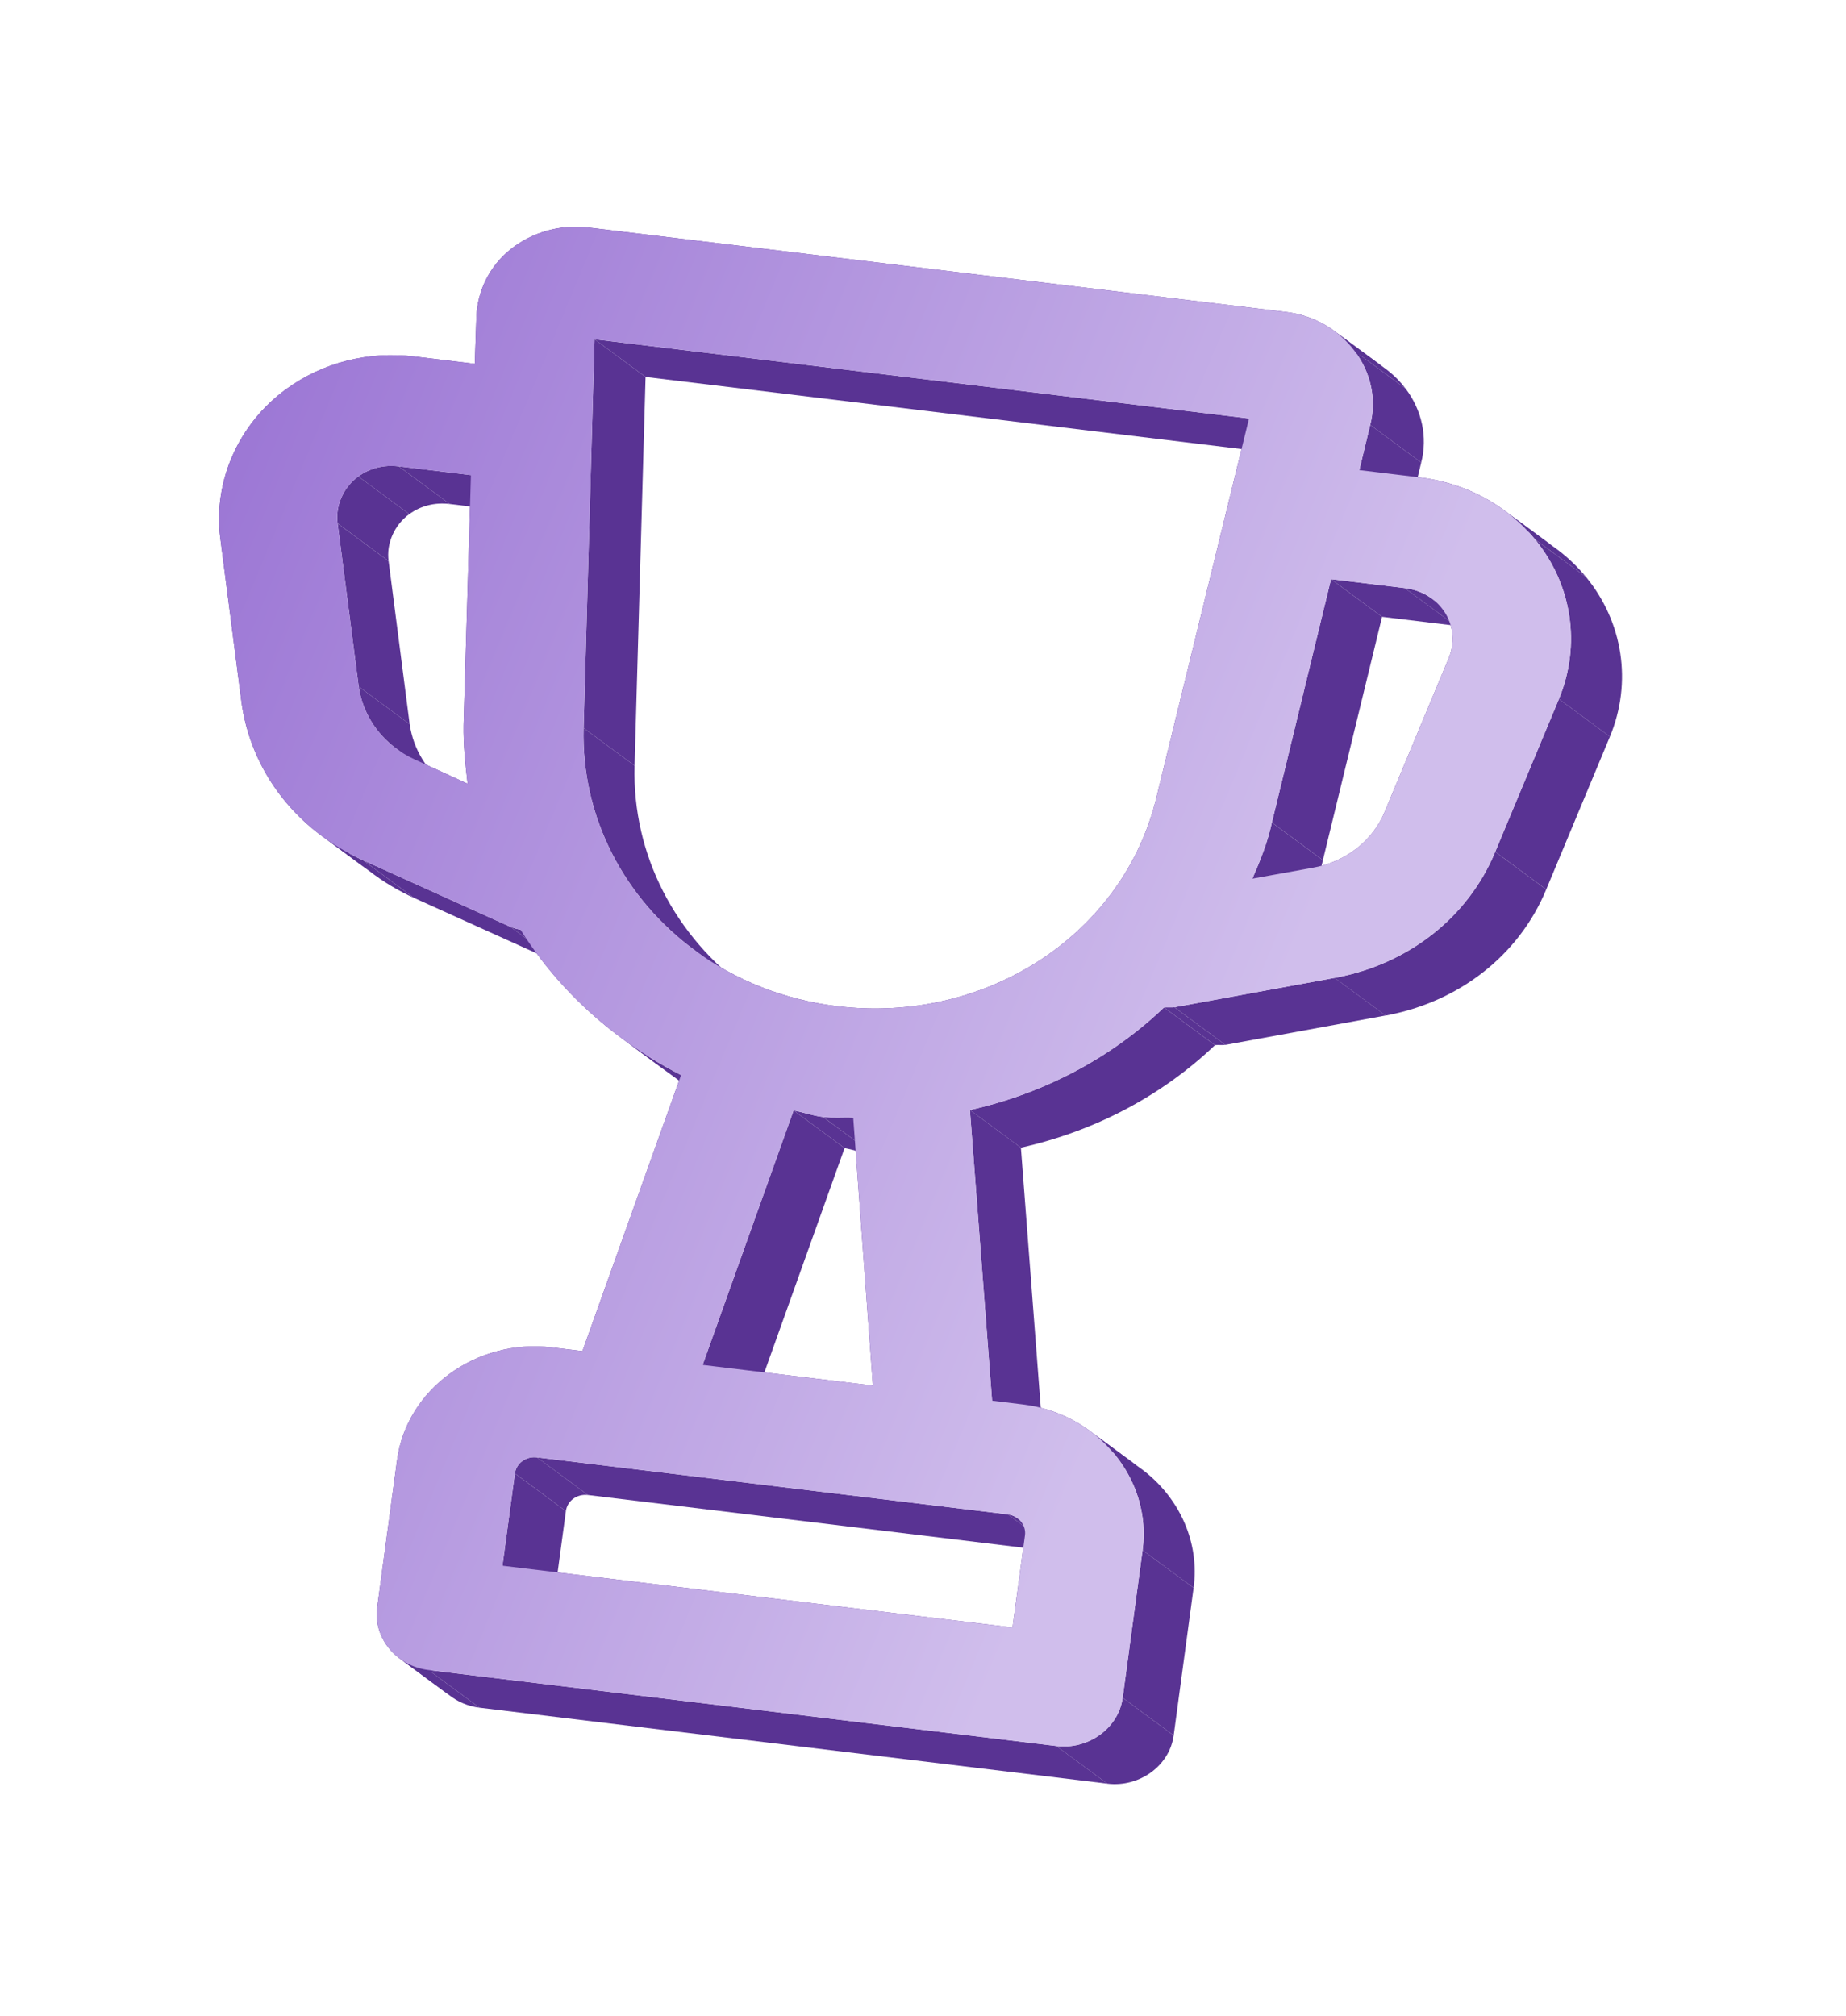 <svg width="76" height="83" viewBox="0 0 76 83" fill="none" xmlns="http://www.w3.org/2000/svg">
<g filter="url(#filter0_d_258_754)">
<path fill-rule="evenodd" clip-rule="evenodd" d="M58.45 19.654L55.963 19.353L58.062 20.903L60.55 21.204L58.45 19.654Z" fill="#593393"/>
<path fill-rule="evenodd" clip-rule="evenodd" d="M55.963 19.353L56.411 17.492L58.511 19.042L58.063 20.902L55.963 19.353Z" fill="#593393"/>
<path fill-rule="evenodd" clip-rule="evenodd" d="M52.934 12.841L24.212 9.365L26.312 10.915L55.034 14.391L52.934 12.841Z" fill="#593393"/>
<path fill-rule="evenodd" clip-rule="evenodd" d="M19.612 13.038L19.548 14.976L21.647 16.526L21.712 14.588L19.612 13.038Z" fill="#593393"/>
<path fill-rule="evenodd" clip-rule="evenodd" d="M19.548 14.977L17.06 14.675L19.16 16.226L21.648 16.526L19.548 14.977Z" fill="#593393"/>
<path fill-rule="evenodd" clip-rule="evenodd" d="M9.063 22.106L9.931 28.819L12.03 30.369L11.163 23.656L9.063 22.106Z" fill="#593393"/>
<path fill-rule="evenodd" clip-rule="evenodd" d="M14.951 35.416L21.017 38.157L23.116 39.708L17.05 36.966L14.951 35.416Z" fill="#593393"/>
<path fill-rule="evenodd" clip-rule="evenodd" d="M28.041 44.256L23.979 55.621L26.079 57.171L30.141 45.806L28.041 44.256Z" fill="#593393"/>
<path fill-rule="evenodd" clip-rule="evenodd" d="M23.979 55.621L22.719 55.469L24.819 57.019L26.079 57.171L23.979 55.621Z" fill="#593393"/>
<path fill-rule="evenodd" clip-rule="evenodd" d="M16.348 60.102L15.528 66.178L17.628 67.728L18.448 61.652L16.348 60.102Z" fill="#593393"/>
<path fill-rule="evenodd" clip-rule="evenodd" d="M17.643 68.75L43.49 71.877L45.589 73.427L19.743 70.3L17.643 68.75Z" fill="#593393"/>
<path fill-rule="evenodd" clip-rule="evenodd" d="M46.22 69.892L47.04 63.816L49.14 65.365L48.32 71.442L46.22 69.892Z" fill="#593393"/>
<path fill-rule="evenodd" clip-rule="evenodd" d="M42.104 57.816L40.844 57.664L42.944 59.214L44.204 59.366L42.104 57.816Z" fill="#593393"/>
<path fill-rule="evenodd" clip-rule="evenodd" d="M40.844 57.662L39.931 45.695L42.03 47.245L42.944 59.212L40.844 57.662Z" fill="#593393"/>
<path fill-rule="evenodd" clip-rule="evenodd" d="M48.349 41.464L54.948 40.255L57.047 41.805L50.449 43.014L48.349 41.464Z" fill="#593393"/>
<path fill-rule="evenodd" clip-rule="evenodd" d="M61.558 35.066L64.18 28.776L66.28 30.325L63.658 36.616L61.558 35.066Z" fill="#593393"/>
<path fill-rule="evenodd" clip-rule="evenodd" d="M63.196 22.204L65.296 23.753L63.196 22.204Z" fill="#593393"/>
<path fill-rule="evenodd" clip-rule="evenodd" d="M14.767 28.262L13.899 21.549L15.999 23.099L16.866 29.812L14.767 28.262Z" fill="#593393"/>
<path fill-rule="evenodd" clip-rule="evenodd" d="M16.417 19.198L19.389 19.558L21.489 21.108L18.517 20.748L16.417 19.198Z" fill="#593393"/>
<path fill-rule="evenodd" clip-rule="evenodd" d="M19.389 19.557L19.086 29.834L21.186 31.384L21.489 21.107L19.389 19.557Z" fill="#593393"/>
<path fill-rule="evenodd" clip-rule="evenodd" d="M19.251 32.263L17.055 31.256L19.155 32.806L21.351 33.813L19.251 32.263Z" fill="#593393"/>
<path fill-rule="evenodd" clip-rule="evenodd" d="M17.055 31.256L19.155 32.806L17.055 31.256Z" fill="#593393"/>
<path fill-rule="evenodd" clip-rule="evenodd" d="M42.198 63.199L41.686 66.996L43.786 68.546L44.298 64.748L42.198 63.199Z" fill="#593393"/>
<path fill-rule="evenodd" clip-rule="evenodd" d="M41.686 66.997L20.686 64.456L22.786 66.006L43.786 68.547L41.686 66.997Z" fill="#593393"/>
<path fill-rule="evenodd" clip-rule="evenodd" d="M20.686 64.455L21.198 60.658L23.298 62.208L22.785 66.005L20.686 64.455Z" fill="#593393"/>
<path fill-rule="evenodd" clip-rule="evenodd" d="M22.108 59.996L41.493 62.341L43.593 63.891L24.208 61.545L22.108 59.996Z" fill="#593393"/>
<path fill-rule="evenodd" clip-rule="evenodd" d="M42.198 63.199L44.298 64.749L42.198 63.199Z" fill="#593393"/>
<path fill-rule="evenodd" clip-rule="evenodd" d="M35.937 57.039L28.927 56.19L31.026 57.74L38.037 58.589L35.937 57.039Z" fill="#593393"/>
<path fill-rule="evenodd" clip-rule="evenodd" d="M28.927 56.19L32.672 45.713L34.771 47.263L31.026 57.74L28.927 56.19Z" fill="#593393"/>
<path fill-rule="evenodd" clip-rule="evenodd" d="M35.127 46.009L35.937 57.038L38.037 58.587L37.227 47.559L35.127 46.009Z" fill="#593393"/>
<path fill-rule="evenodd" clip-rule="evenodd" d="M35.937 57.038L38.037 58.587L35.937 57.038Z" fill="#593393"/>
<path fill-rule="evenodd" clip-rule="evenodd" d="M24.026 29.969L24.478 13.968L26.578 15.518L26.126 31.519L24.026 29.969Z" fill="#593393"/>
<path fill-rule="evenodd" clip-rule="evenodd" d="M24.478 13.968L51.422 17.228L53.522 18.778L26.578 15.518L24.478 13.968Z" fill="#593393"/>
<path fill-rule="evenodd" clip-rule="evenodd" d="M51.422 17.228L47.611 32.823L49.711 34.373L53.522 18.778L51.422 17.228Z" fill="#593393"/>
<path fill-rule="evenodd" clip-rule="evenodd" d="M34.466 41.421L36.565 42.971L34.466 41.421Z" fill="#593393"/>
<path fill-rule="evenodd" clip-rule="evenodd" d="M54.015 35.729L51.558 36.173L53.658 37.723L56.115 37.279L54.015 35.729Z" fill="#593393"/>
<path fill-rule="evenodd" clip-rule="evenodd" d="M52.363 33.861L54.799 23.843L56.899 25.393L54.463 35.411L52.363 33.861Z" fill="#593393"/>
<path fill-rule="evenodd" clip-rule="evenodd" d="M54.798 23.842L57.835 24.21L59.935 25.76L56.898 25.392L54.798 23.842Z" fill="#593393"/>
<path fill-rule="evenodd" clip-rule="evenodd" d="M59.647 27.085L57.025 33.375L59.125 34.925L61.747 28.635L59.647 27.085Z" fill="#593393"/>
<path fill-rule="evenodd" clip-rule="evenodd" d="M57.025 33.376L59.125 34.926L57.025 33.376Z" fill="#593393"/>
<path fill-rule="evenodd" clip-rule="evenodd" d="M63.196 22.203C62.872 21.809 62.507 21.454 62.107 21.142L64.207 22.692C64.607 23.004 64.972 23.359 65.296 23.753L63.196 22.203Z" fill="#593393"/>
<path fill-rule="evenodd" clip-rule="evenodd" d="M62.107 21.142C61.079 20.339 59.823 19.819 58.45 19.653L60.55 21.203C61.922 21.369 63.179 21.889 64.207 22.692L62.107 21.142Z" fill="#593393"/>
<path fill-rule="evenodd" clip-rule="evenodd" d="M56.411 17.492C56.684 16.444 56.439 15.334 55.77 14.45L57.87 16C58.539 16.884 58.783 17.994 58.511 19.042L56.411 17.492Z" fill="#593393"/>
<path fill-rule="evenodd" clip-rule="evenodd" d="M55.77 14.45C55.556 14.168 55.308 13.915 55.031 13.698L57.131 15.248C57.408 15.465 57.656 15.717 57.87 16L55.77 14.45Z" fill="#593393"/>
<path fill-rule="evenodd" clip-rule="evenodd" d="M55.031 13.698C54.443 13.238 53.725 12.937 52.934 12.841L55.034 14.391C55.825 14.487 56.542 14.788 57.131 15.248L55.031 13.698Z" fill="#593393"/>
<path fill-rule="evenodd" clip-rule="evenodd" d="M24.212 9.365C23.082 9.228 21.922 9.551 21.04 10.247L23.139 11.797C24.021 11.101 25.181 10.778 26.312 10.915L24.212 9.365Z" fill="#593393"/>
<path fill-rule="evenodd" clip-rule="evenodd" d="M21.04 10.247C20.158 10.943 19.659 11.963 19.612 13.038L21.712 14.588C21.759 13.513 22.258 12.493 23.14 11.796L21.04 10.247Z" fill="#593393"/>
<path fill-rule="evenodd" clip-rule="evenodd" d="M17.06 14.676C15.154 14.445 13.283 14.929 11.79 16.014L13.89 17.564C15.383 16.479 17.254 15.995 19.16 16.226L17.06 14.676Z" fill="#593393"/>
<path fill-rule="evenodd" clip-rule="evenodd" d="M11.79 16.013C9.824 17.443 8.785 19.787 9.063 22.106L11.163 23.656C10.885 21.337 11.924 18.993 13.89 17.563L11.79 16.013Z" fill="#593393"/>
<path fill-rule="evenodd" clip-rule="evenodd" d="M9.931 28.82C10.209 31.012 11.355 32.953 13.112 34.313L15.212 35.863C13.455 34.503 12.309 32.562 12.031 30.37L9.931 28.82Z" fill="#593393"/>
<path fill-rule="evenodd" clip-rule="evenodd" d="M13.112 34.312C13.667 34.742 14.282 35.114 14.951 35.417L17.05 36.967C16.382 36.663 15.766 36.292 15.212 35.862L13.112 34.312Z" fill="#593393"/>
<path fill-rule="evenodd" clip-rule="evenodd" d="M21.017 38.157C21.142 38.203 21.299 38.253 21.428 38.269L23.528 39.819C23.399 39.803 23.241 39.753 23.116 39.707L21.017 38.157Z" fill="#593393"/>
<path fill-rule="evenodd" clip-rule="evenodd" d="M21.429 38.268C22.494 39.971 23.89 41.472 25.544 42.703L27.643 44.253C25.99 43.022 24.593 41.521 23.528 39.818L21.429 38.268Z" fill="#593393"/>
<path fill-rule="evenodd" clip-rule="evenodd" d="M25.543 42.706C26.321 43.285 27.157 43.804 28.041 44.257L30.141 45.807C29.256 45.355 28.421 44.835 27.643 44.255L25.543 42.706Z" fill="#593393"/>
<path fill-rule="evenodd" clip-rule="evenodd" d="M22.719 55.469C19.618 55.094 16.742 57.185 16.348 60.102L18.448 61.651C18.841 58.735 21.718 56.644 24.819 57.019L22.719 55.469Z" fill="#593393"/>
<path fill-rule="evenodd" clip-rule="evenodd" d="M15.528 66.177C15.421 66.974 15.775 67.739 16.391 68.228L18.491 69.778C17.875 69.288 17.52 68.524 17.628 67.727L15.528 66.177Z" fill="#593393"/>
<path fill-rule="evenodd" clip-rule="evenodd" d="M16.391 68.229C16.737 68.504 17.167 68.692 17.643 68.75L19.743 70.3C19.266 70.242 18.837 70.054 18.49 69.779L16.391 68.229Z" fill="#593393"/>
<path fill-rule="evenodd" clip-rule="evenodd" d="M43.49 71.878C44.814 72.038 46.052 71.138 46.22 69.892L48.32 71.442C48.152 72.688 46.914 73.588 45.59 73.428L43.49 71.878Z" fill="#593393"/>
<path fill-rule="evenodd" clip-rule="evenodd" d="M47.04 63.816C47.292 61.949 46.47 60.167 45.032 59.028L47.132 60.578C48.57 61.718 49.392 63.499 49.14 65.366L47.04 63.816Z" fill="#593393"/>
<path fill-rule="evenodd" clip-rule="evenodd" d="M45.032 59.029C44.224 58.388 43.22 57.951 42.104 57.816L44.204 59.366C45.32 59.501 46.324 59.938 47.132 60.579L45.032 59.029Z" fill="#593393"/>
<path fill-rule="evenodd" clip-rule="evenodd" d="M39.931 45.696C42.978 45.015 45.736 43.557 47.921 41.475L50.021 43.025C47.835 45.107 45.078 46.565 42.03 47.246L39.931 45.696Z" fill="#593393"/>
<path fill-rule="evenodd" clip-rule="evenodd" d="M47.921 41.474C48.054 41.46 48.216 41.479 48.349 41.465L50.449 43.014C50.315 43.029 50.154 43.01 50.02 43.024L47.921 41.474Z" fill="#593393"/>
<path fill-rule="evenodd" clip-rule="evenodd" d="M54.948 40.257C57.978 39.698 60.438 37.772 61.558 35.067L63.658 36.617C62.538 39.322 60.078 41.248 57.047 41.807L54.948 40.257Z" fill="#593393"/>
<path fill-rule="evenodd" clip-rule="evenodd" d="M64.18 28.776C65.106 26.541 64.719 24.055 63.196 22.204L65.296 23.753C66.819 25.605 67.206 28.091 66.28 30.326L64.18 28.776Z" fill="#593393"/>
<path fill-rule="evenodd" clip-rule="evenodd" d="M17.055 31.255C16.802 31.138 16.566 31 16.349 30.843L18.449 32.393C18.666 32.55 18.902 32.688 19.155 32.805L17.055 31.255Z" fill="#593393"/>
<path fill-rule="evenodd" clip-rule="evenodd" d="M16.349 30.844C15.48 30.216 14.917 29.293 14.767 28.262L16.867 29.812C17.016 30.843 17.58 31.766 18.448 32.394L16.349 30.844Z" fill="#593393"/>
<path fill-rule="evenodd" clip-rule="evenodd" d="M13.9 21.548C13.8 20.826 14.133 20.064 14.752 19.613L16.851 21.163C16.233 21.613 15.9 22.376 15.999 23.098L13.9 21.548Z" fill="#593393"/>
<path fill-rule="evenodd" clip-rule="evenodd" d="M14.752 19.614C15.225 19.27 15.803 19.124 16.417 19.198L18.517 20.748C17.903 20.674 17.325 20.82 16.852 21.164L14.752 19.614Z" fill="#593393"/>
<path fill-rule="evenodd" clip-rule="evenodd" d="M19.086 29.835C19.072 30.667 19.159 31.48 19.251 32.263L21.351 33.813C21.259 33.03 21.172 32.217 21.186 31.385L19.086 29.835Z" fill="#593393"/>
<path fill-rule="evenodd" clip-rule="evenodd" d="M21.198 60.657C21.256 60.232 21.656 59.941 22.109 59.995L24.208 61.545C23.756 61.491 23.355 61.782 23.298 62.207L21.198 60.657Z" fill="#593393"/>
<path fill-rule="evenodd" clip-rule="evenodd" d="M41.493 62.342C41.638 62.36 41.767 62.413 41.875 62.491L43.975 64.041C43.867 63.963 43.737 63.91 43.593 63.892L41.493 62.342Z" fill="#593393"/>
<path fill-rule="evenodd" clip-rule="evenodd" d="M41.876 62.49C42.105 62.655 42.235 62.93 42.198 63.198L44.298 64.748C44.334 64.48 44.204 64.205 43.975 64.04L41.876 62.49Z" fill="#593393"/>
<path fill-rule="evenodd" clip-rule="evenodd" d="M32.672 45.713C33.087 45.794 33.463 45.932 33.883 45.983L35.983 47.533C35.563 47.482 35.187 47.344 34.771 47.263L32.672 45.713Z" fill="#593393"/>
<path fill-rule="evenodd" clip-rule="evenodd" d="M33.883 45.982C34.303 46.033 34.703 45.989 35.127 46.009L37.227 47.559C36.803 47.539 36.402 47.583 35.982 47.532L33.883 45.982Z" fill="#593393"/>
<path fill-rule="evenodd" clip-rule="evenodd" d="M34.465 41.421C32.267 41.155 30.278 40.346 28.64 39.15L30.74 40.7C32.378 41.896 34.367 42.705 36.565 42.971L34.465 41.421Z" fill="#593393"/>
<path fill-rule="evenodd" clip-rule="evenodd" d="M28.641 39.15C25.729 37.023 23.926 33.672 24.026 29.969L26.126 31.519C26.025 35.222 27.828 38.573 30.74 40.7L28.641 39.15Z" fill="#593393"/>
<path fill-rule="evenodd" clip-rule="evenodd" d="M47.611 32.823C46.258 38.464 40.604 42.164 34.466 41.422L36.565 42.972C42.704 43.715 48.358 40.014 49.711 34.373L47.611 32.823Z" fill="#593393"/>
<path fill-rule="evenodd" clip-rule="evenodd" d="M57.026 33.376C56.53 34.613 55.394 35.494 54.016 35.729L56.115 37.279C57.493 37.044 58.63 36.163 59.125 34.926L57.026 33.376Z" fill="#593393"/>
<path fill-rule="evenodd" clip-rule="evenodd" d="M51.559 36.173C51.892 35.411 52.188 34.675 52.363 33.862L54.463 35.412C54.288 36.224 53.991 36.961 53.658 37.723L51.559 36.173Z" fill="#593393"/>
<path fill-rule="evenodd" clip-rule="evenodd" d="M57.835 24.211C58.253 24.262 58.627 24.407 58.939 24.635L61.039 26.185C60.727 25.957 60.352 25.811 59.935 25.761L57.835 24.211Z" fill="#593393"/>
<path fill-rule="evenodd" clip-rule="evenodd" d="M58.939 24.634C59.086 24.742 59.219 24.867 59.337 25.01L61.436 26.56C61.319 26.417 61.186 26.292 61.039 26.184L58.939 24.634Z" fill="#593393"/>
<path fill-rule="evenodd" clip-rule="evenodd" d="M59.337 25.01C59.816 25.593 59.94 26.38 59.647 27.085L61.747 28.635C62.039 27.93 61.916 27.143 61.436 26.56L59.337 25.01Z" fill="#593393"/>
<path d="M63.196 22.203C62.039 20.797 60.356 19.884 58.45 19.653L55.963 19.352L56.411 17.492C56.683 16.444 56.439 15.334 55.77 14.45C55.102 13.566 54.097 12.982 52.934 12.841L24.212 9.365C23.081 9.228 21.922 9.551 21.04 10.247C20.158 10.943 19.659 11.964 19.612 13.039L19.548 14.976L17.06 14.675C15.154 14.444 13.283 14.928 11.79 16.013C9.824 17.443 8.785 19.787 9.063 22.106L9.931 28.819C10.297 31.703 12.166 34.153 14.951 35.416L21.017 38.157C21.142 38.203 21.299 38.253 21.428 38.269C22.995 40.774 25.277 42.841 28.041 44.256L23.979 55.621L22.719 55.469C19.618 55.094 16.741 57.185 16.348 60.101L15.528 66.178C15.36 67.423 16.319 68.589 17.644 68.749L43.49 71.877C44.814 72.037 46.052 71.137 46.22 69.892L47.04 63.816C47.434 60.899 45.205 58.19 42.104 57.815L40.844 57.662L39.931 45.695C42.978 45.014 45.735 43.557 47.921 41.475C48.054 41.46 48.216 41.479 48.349 41.465L54.948 40.256C57.978 39.697 60.438 37.771 61.558 35.066L64.18 28.776C65.106 26.541 64.719 24.055 63.196 22.203ZM17.055 31.255C15.788 30.67 14.954 29.55 14.767 28.261L13.9 21.549C13.8 20.826 14.133 20.064 14.752 19.614C15.225 19.27 15.803 19.124 16.417 19.198L19.389 19.558L19.086 29.834C19.072 30.666 19.16 31.479 19.251 32.262L17.055 31.255ZM42.198 63.199L41.686 66.996L20.686 64.455L21.198 60.657C21.256 60.232 21.656 59.941 22.108 59.995L41.493 62.341C41.945 62.396 42.252 62.804 42.198 63.199ZM35.937 57.038L28.927 56.189L32.672 45.712C33.087 45.793 33.463 45.931 33.883 45.982C34.303 46.033 34.703 45.989 35.127 46.009L35.937 57.038ZM34.465 41.421C28.359 40.682 23.869 35.754 24.026 29.968L24.478 13.967L51.422 17.228L47.611 32.822C46.258 38.464 40.604 42.164 34.465 41.421ZM57.025 33.375C56.53 34.612 55.393 35.493 54.016 35.728L51.559 36.172C51.891 35.409 52.188 34.673 52.363 33.861L54.798 23.843L57.835 24.21C58.449 24.284 58.97 24.564 59.337 25.009C59.816 25.592 59.94 26.379 59.647 27.085L57.025 33.375Z" fill="url(#paint0_linear_258_754)"/>
</g>
<defs>
<filter id="filter0_d_258_754" x="0.419" y="0.734" width="74.959" height="81.312" filterUnits="userSpaceOnUse" color-interpolation-filters="sRGB">
<feFlood flood-opacity="0" result="BackgroundImageFix"/>
<feColorMatrix in="SourceAlpha" type="matrix" values="0 0 0 0 0 0 0 0 0 0 0 0 0 0 0 0 0 0 127 0" result="hardAlpha"/>
<feOffset/>
<feGaussianBlur stdDeviation="4.3"/>
<feComposite in2="hardAlpha" operator="out"/>
<feColorMatrix type="matrix" values="0 0 0 0 0.451 0 0 0 0 0.439 0 0 0 0 0.557 0 0 0 0.28 0"/>
<feBlend mode="normal" in2="BackgroundImageFix" result="effect1_dropShadow_258_754"/>
<feBlend mode="normal" in="SourceGraphic" in2="effect1_dropShadow_258_754" result="shape"/>
</filter>
<linearGradient id="paint0_linear_258_754" x1="56.806" y1="72.58" x2="-4.684" y2="46.962" gradientUnits="userSpaceOnUse">
<stop offset="0.24" stop-color="#D0BEEC"/>
<stop offset="1" stop-color="#9A74D4"/>
</linearGradient>
</defs>
</svg>
